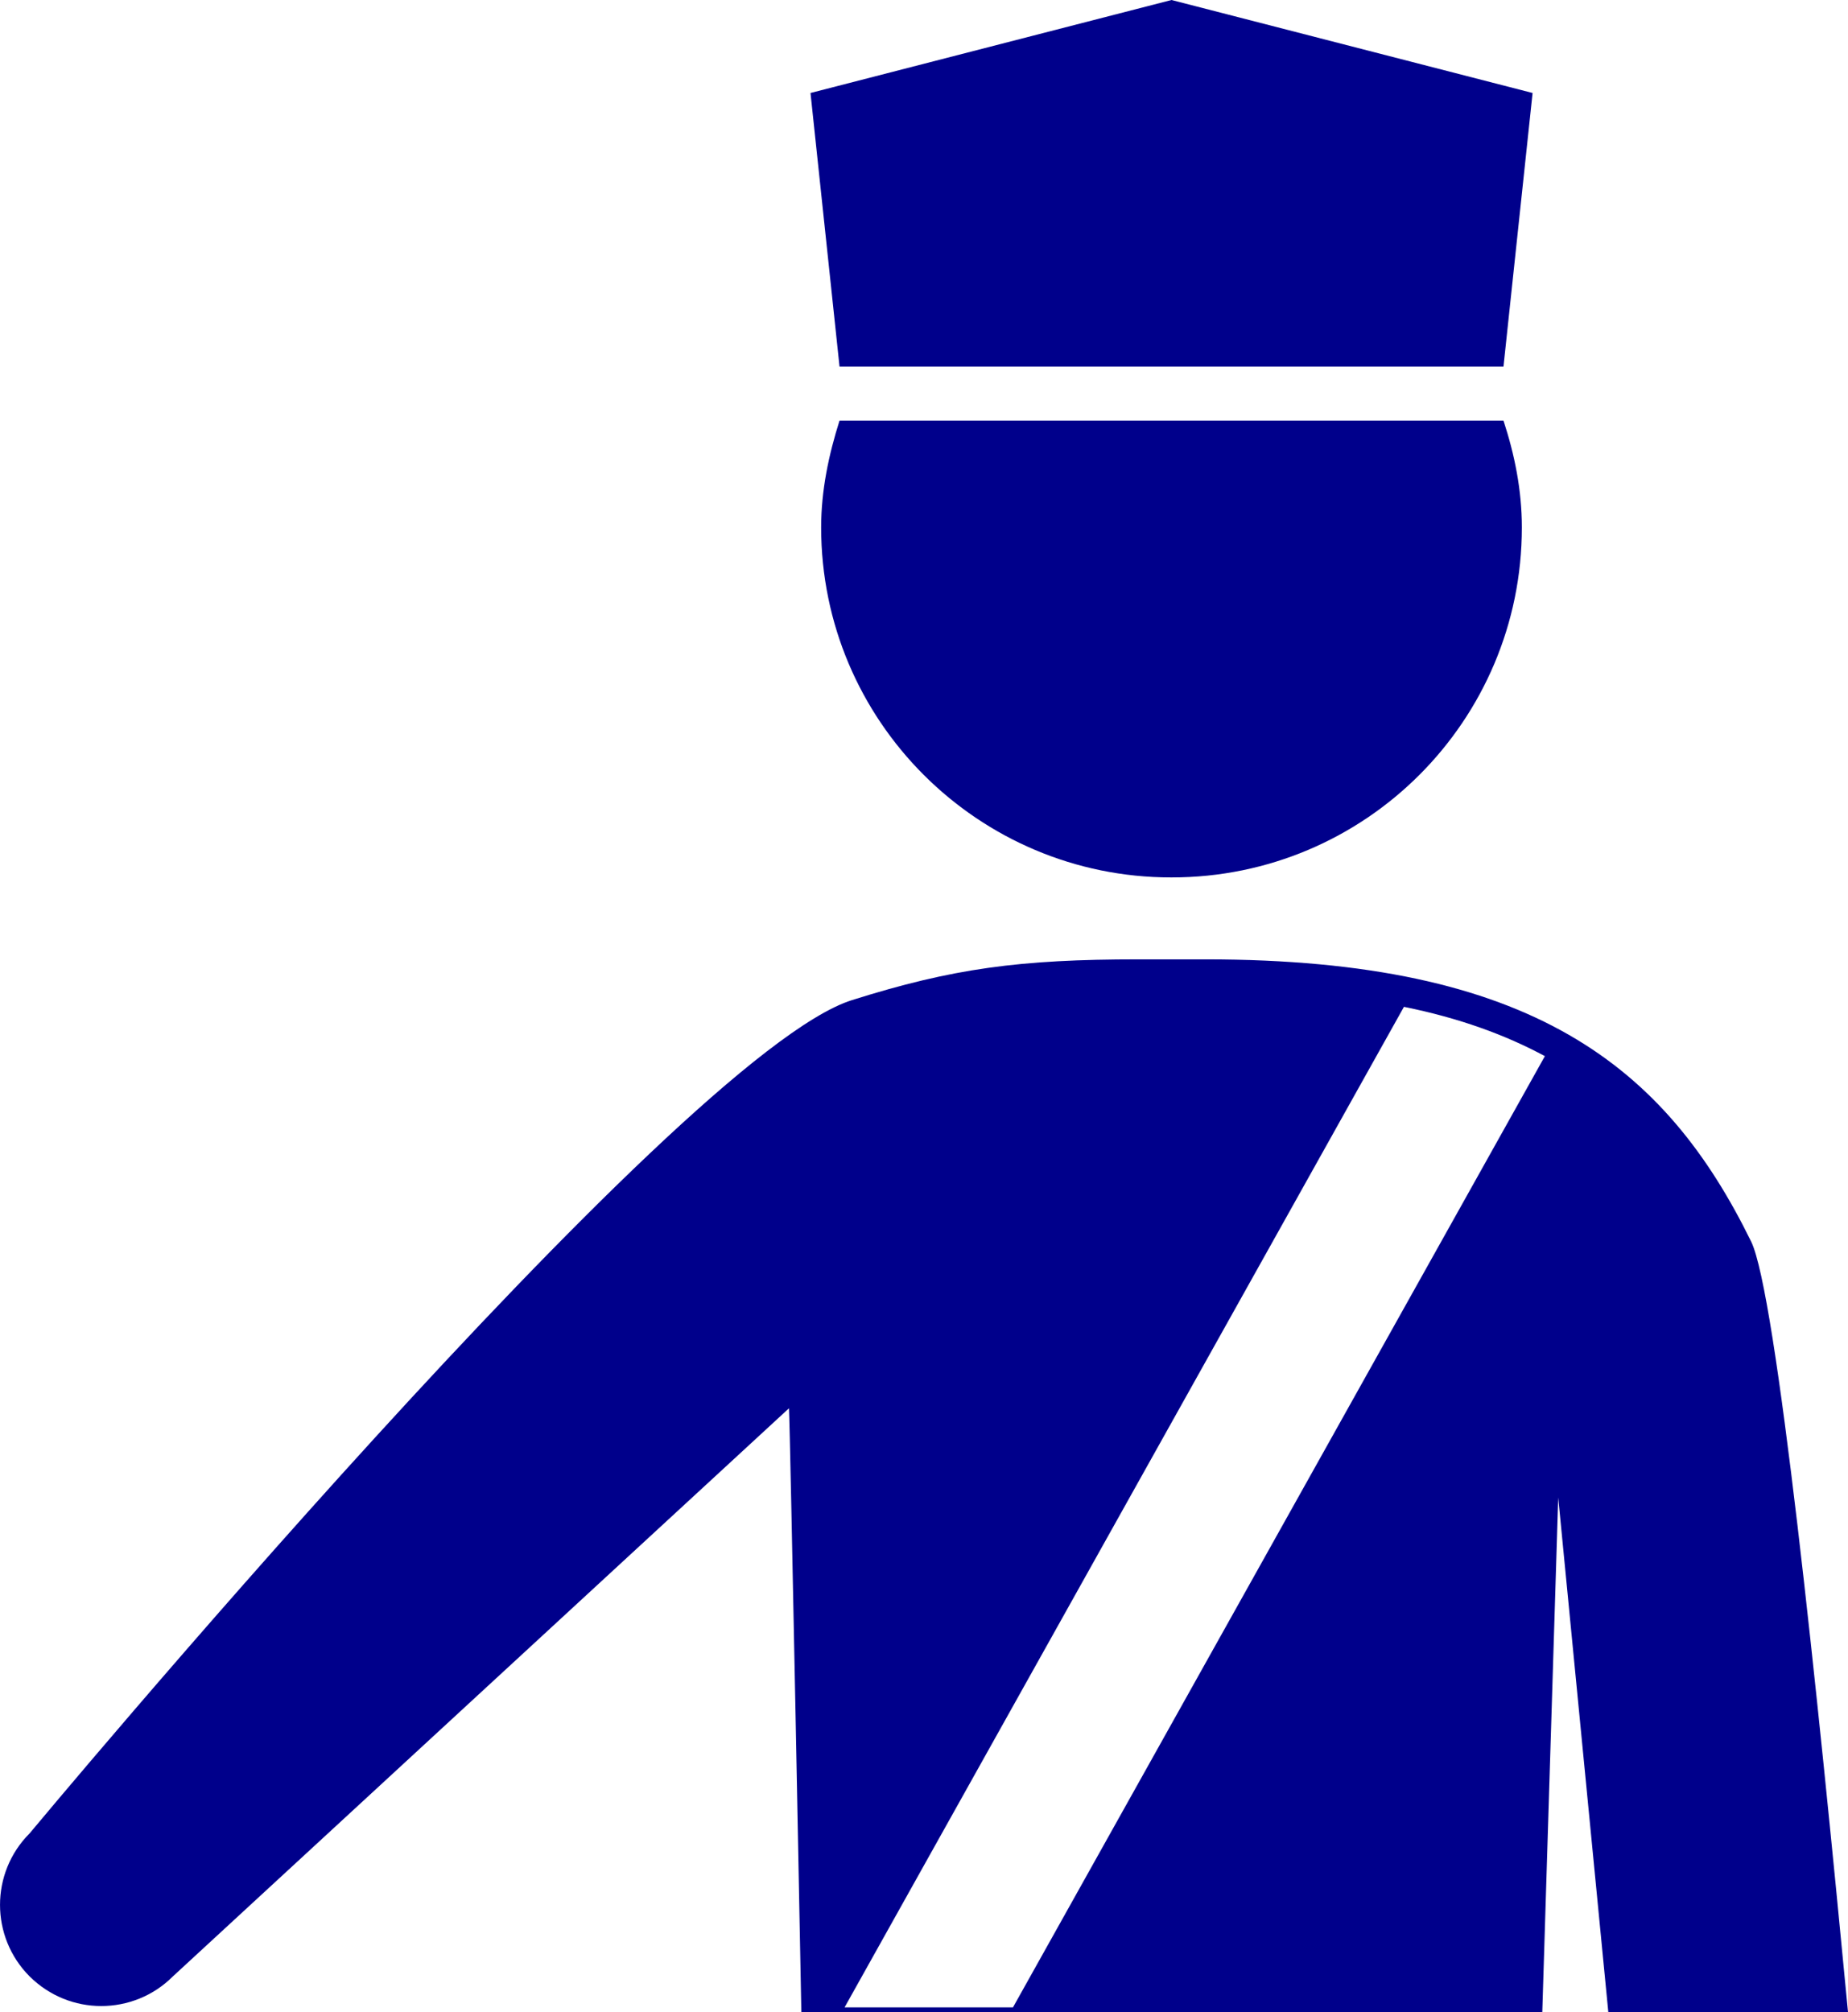 <?xml version="1.0" encoding="utf-8"?>
<!-- Generator: Adobe Illustrator 16.0.0, SVG Export Plug-In . SVG Version: 6.00 Build 0)  -->
<!DOCTYPE svg PUBLIC "-//W3C//DTD SVG 1.1//EN" "http://www.w3.org/Graphics/SVG/1.1/DTD/svg11.dtd">
<svg version="1.1" id="Layer_1" xmlns="http://www.w3.org/2000/svg" xmlns:xlink="http://www.w3.org/1999/xlink" x="0px" y="0px"
	 width="23.43px" height="25.511px" viewBox="0 0 23.43 25.511" enable-background="new 0 0 23.43 25.511" xml:space="preserve">
<path fill="#00008B" d="M22.202,15.742c-1.09-2.224-2.777-3.578-6.916-3.578h-0.433h-0.418c-1.505,0-2.356,0.114-3.634,0.517
	C8.585,13.379,0.376,23.245,0.376,23.245c-0.501,0.501-0.501,1.313,0,1.815c0.253,0.25,0.578,0.375,0.908,0.375
	c0.328,0,0.657-0.125,0.907-0.375l7.812-7.204c0.014,0.185,0.157,7.655,0.157,7.655h9.394l0.202-6.524l0.635,6.524h3.039
	C23.042,21.443,22.521,16.394,22.202,15.742 M12.843,25.452h-2.135L17.8,12.766c0.704,0.142,1.289,0.357,1.787,0.625L12.843,25.452z
	 M19.295,6.687c0,2.453-1.987,4.438-4.438,4.438h-0.004h-0.006c-2.444,0-4.436-1.985-4.436-4.438c0-0.475,0.098-0.927,0.233-1.354
	h4.209h4.209C19.202,5.76,19.295,6.212,19.295,6.687 M19.431,1.179l-0.369,3.469h-4.209h-4.209l-0.368-3.469L14.853,0L19.431,1.179z
	"/>
</svg>
